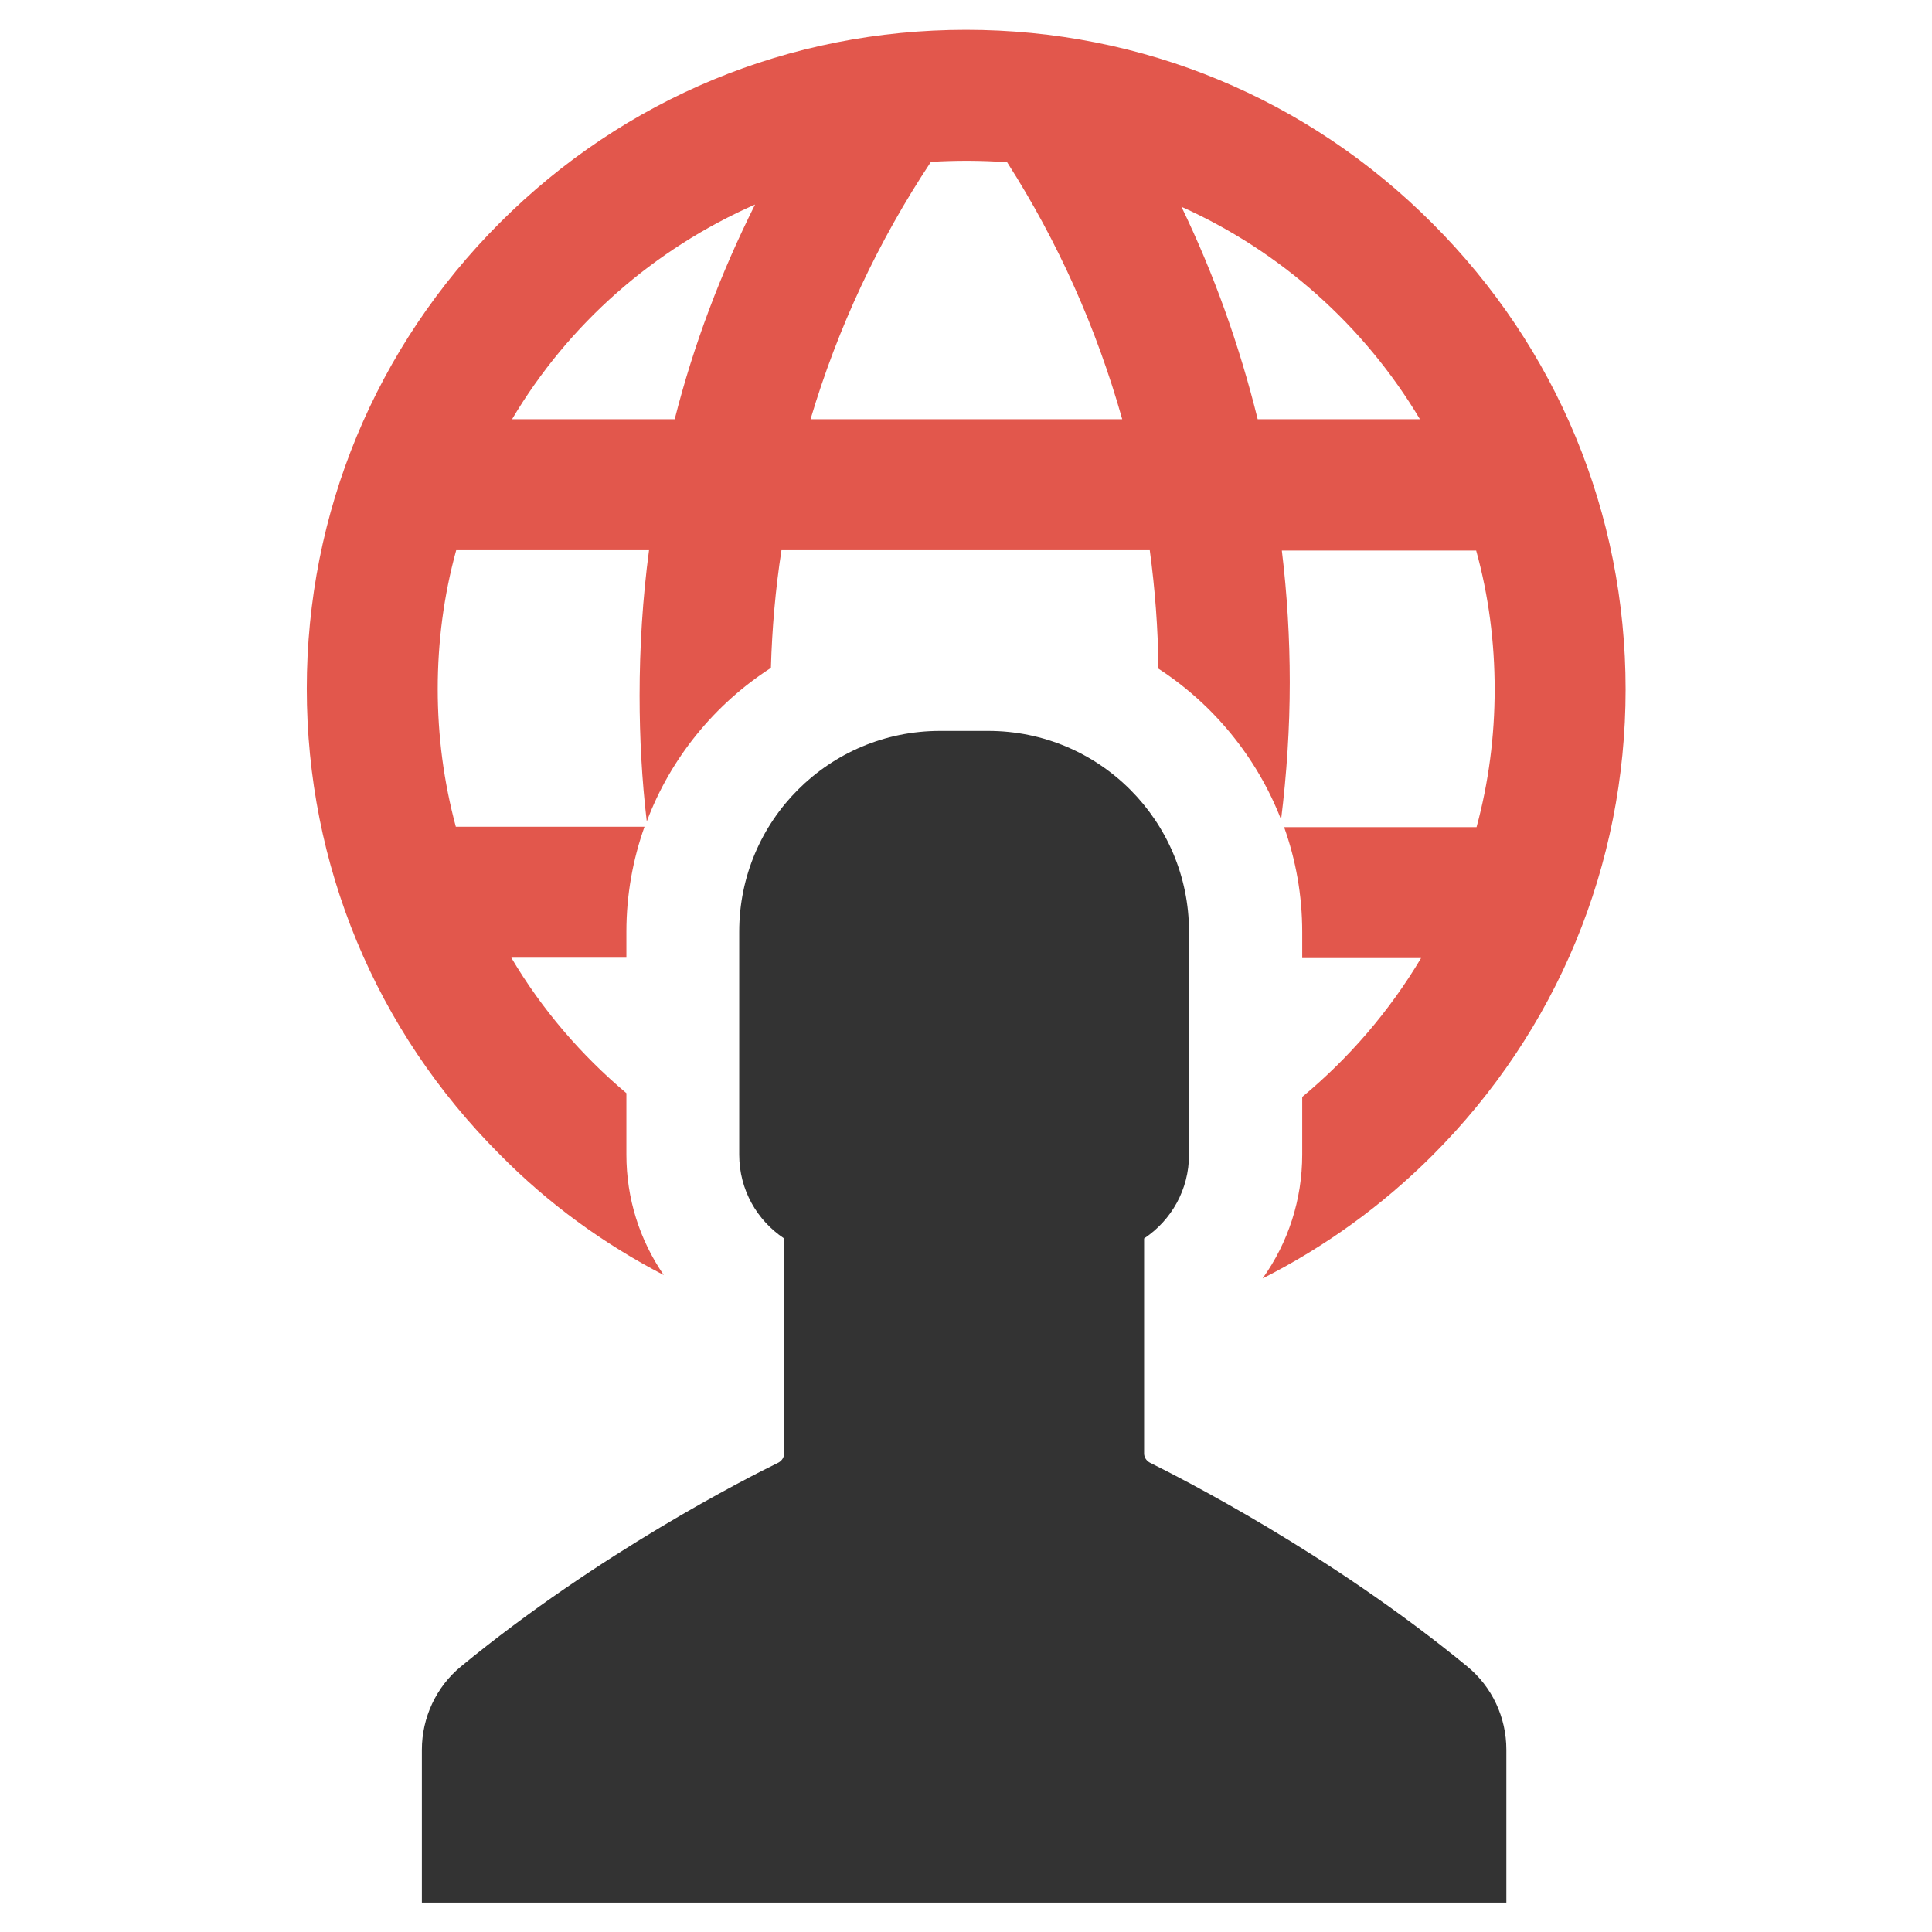 <?xml version="1.0" encoding="utf-8"?>
<!-- Generator: Adobe Illustrator 18.0.0, SVG Export Plug-In . SVG Version: 6.00 Build 0)  -->
<!DOCTYPE svg PUBLIC "-//W3C//DTD SVG 1.1//EN" "http://www.w3.org/Graphics/SVG/1.1/DTD/svg11.dtd">
<svg version="1.1" id="Layer_1" xmlns="http://www.w3.org/2000/svg" xmlns:xlink="http://www.w3.org/1999/xlink" x="0px" y="0px"
	 viewBox="0 0 512 512" enable-background="new 0 0 512 512" xml:space="preserve">
<g id="XMLID_1945_">
	<path id="XMLID_2281_" fill="#E2574C" d="M175.9,337.9c-6.4-9.3-9.9-20.3-9.9-31.9v-16.3c-12-10.1-22.4-22.2-30.5-35.9H166v-6.9
		c0-9.7,1.7-19.1,4.8-27.8h-50c-3.2-11.9-4.8-24.1-4.8-36.5c0-12.5,1.6-24.8,4.9-36.8H172c-1.7,12.8-2.5,25.7-2.5,38.6
		c0,11.1,0.6,22.3,1.9,33.3c6.3-16.8,18-31.1,32.9-40.7c0.3-10.4,1.2-20.9,2.8-31.2h97.6c1.4,10.3,2.2,20.9,2.3,31.4
		c14.6,9.5,26.1,23.5,32.5,40c1.5-12.1,2.3-24.3,2.3-36.4c0-11.6-0.7-23.4-2.1-34.9h51.5c3.3,11.9,4.9,24.3,4.9,36.8
		c0,12.4-1.6,24.7-4.8,36.5h-51c3.1,8.7,4.8,18,4.8,27.8v6.9h31.5c-8.4,14.1-19.1,26.5-31.5,36.8V306c0,11.9-3.7,23.3-10.5,32.8
		c16.4-8.3,31.6-19.2,45-32.6c33-33,51.2-76.9,51.2-123.5c0-46.7-18.2-90.5-51.2-123.5C346.5,26,302.7,7.9,256,7.9
		S165.5,26,132.5,59c-33,33-51.2,76.9-51.2,123.5c0,46.7,18.2,90.5,51.2,123.5C145.4,319.1,160.1,329.7,175.9,337.9z M376.3,111.1
		h-43c-4.8-19.4-11.5-38.3-20.2-56.3C339.4,66.6,361.5,86.3,376.3,111.1z M246.7,42.9c6.6-0.4,13.3-0.4,20.2,0.1
		c13.5,21.1,23.7,44,30.5,68.1h-82.6C222,86.9,232.7,64,246.7,42.9z M200.1,54.2c-9.1,18.2-16.3,37.2-21.3,56.9h-43.1
		C150.7,85.8,173.3,66,200.1,54.2z"/>
	<g id="XMLID_2022_">
		<path fill="#333333" d="M303.2,385.2v-57c7.2-4.8,11.9-12.9,11.9-22.2v-59.1c0-29.4-23.8-53.2-53.2-53.2h-6.4h-6.4
			c-29.4,0-53.2,23.8-53.2,53.2V306c0,9.3,4.7,17.4,11.9,22.2v57c0,1-0.6,1.9-1.5,2.4c-8,3.9-47.5,23.9-84.1,54
			c-6.6,5.4-10.4,13.6-10.4,22.1v40.5h143.7h143.7v-40.5c0-8.6-3.8-16.7-10.4-22.1c-36.6-30.1-76.1-50-84.1-54
			C303.8,387.1,303.2,386.2,303.2,385.2z"/>
	</g>
</g>
</svg>
